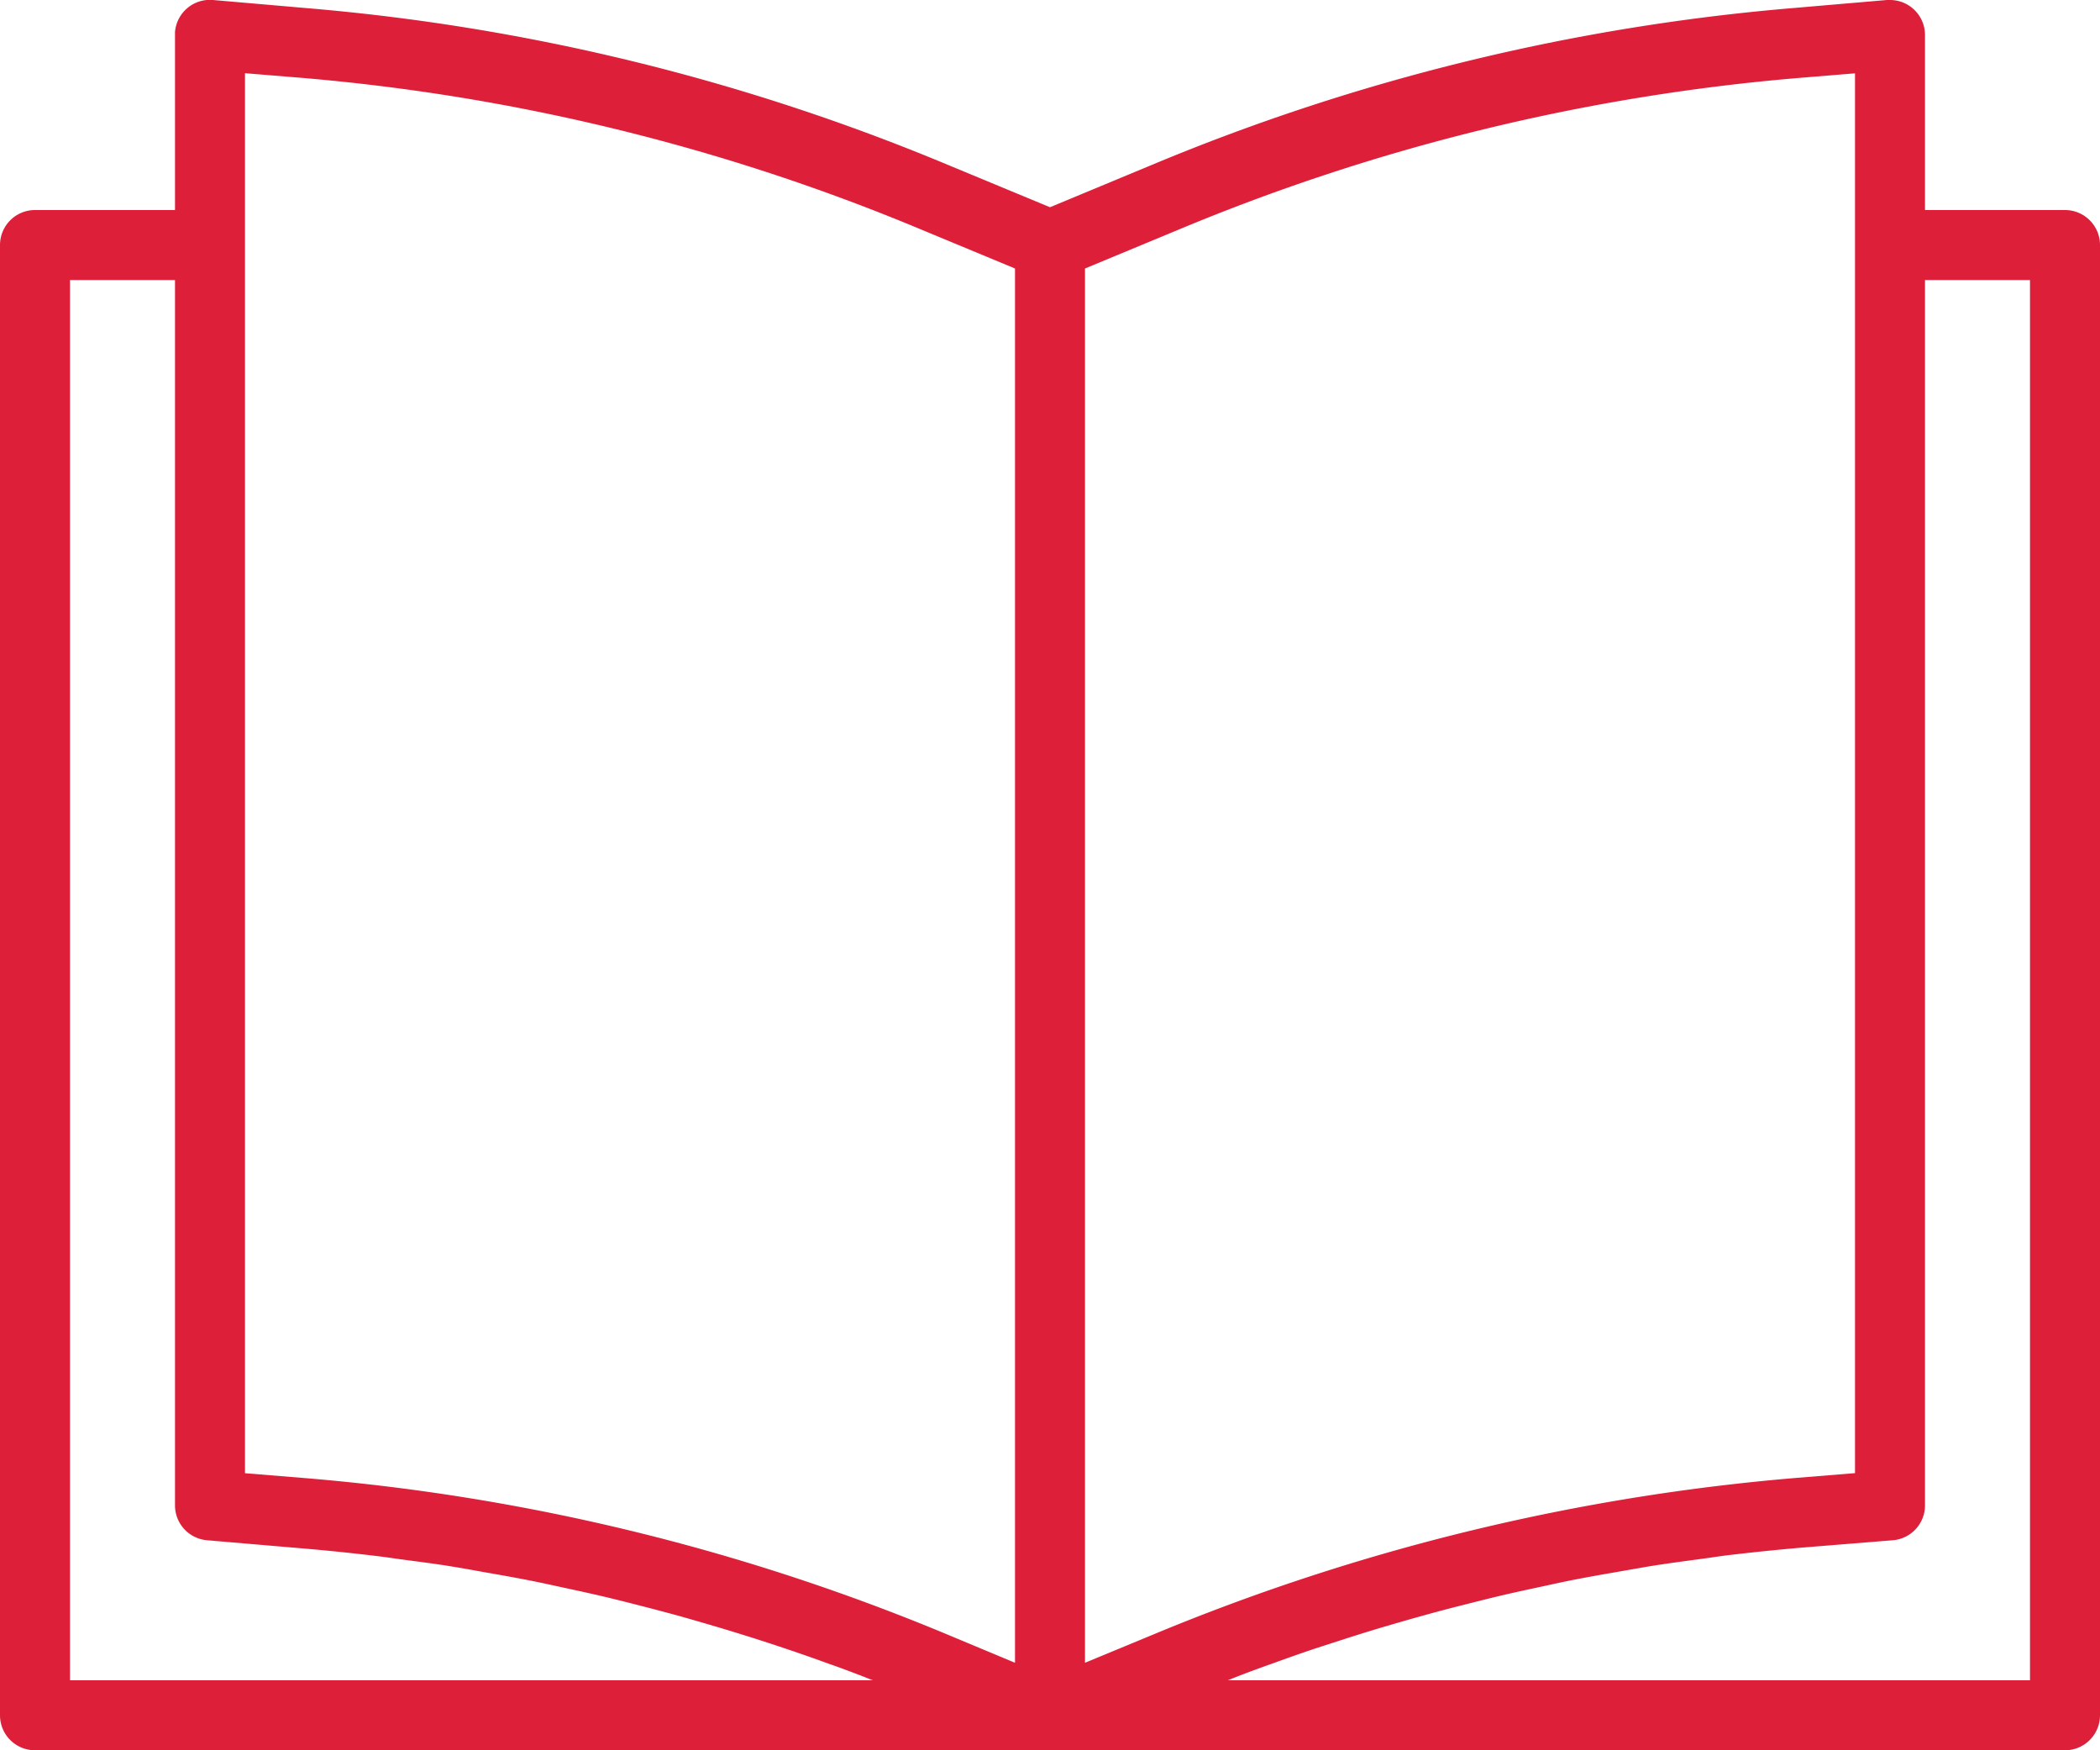 <svg xmlns="http://www.w3.org/2000/svg" viewBox="0 0 480 400.03"><defs><style>.cls-1{fill:#de1f3a;}</style></defs><title>Asset 2</title><g id="Layer_2" data-name="Layer 2"><g id="Layer_1-2" data-name="Layer 1"><path class="cls-1" d="M472,48H440V8a8,8,0,0,0-8-8c-.23,0-.47,0-.7,0L410.46,1.79A485.15,485.15,0,0,0,263.34,37.66L240,47.36l-23.31-9.67A485.65,485.65,0,0,0,69.55,1.81L48.67,0A8,8,0,0,0,40,7.33c0,.23,0,.46,0,.7V48H8a8,8,0,0,0-8,8V392a8,8,0,0,0,8,8H472a8,8,0,0,0,8-8V56a8,8,0,0,0-8-8M269.49,52.44a469.44,469.44,0,0,1,142.3-34.68l12.21-1V336.66l-13.14,1.07a488.4,488.4,0,0,0-147.2,35.79L248,380V61.36ZM56,16.73l12.21,1A469.42,469.42,0,0,1,210.54,52.45L232,61.36V380l-14.75-6.16a485.13,485.13,0,0,0-147-36L56,336.68ZM16,64H40V344a8,8,0,0,0,7.32,8l21.53,1.84q8.79.74,17.6,1.81c2,.24,3.9.55,5.86.8,3.88.52,7.76,1,11.63,1.66,2.3.37,4.6.8,6.89,1.21,3.51.61,7,1.23,10.5,1.92,2.4.48,4.8,1,7.2,1.53,3.37.72,6.73,1.45,10.09,2.25,2.4.58,4.84,1.19,7.25,1.81,3.31.85,6.6,1.71,9.89,2.62,2.4.68,4.8,1.38,7.2,2.08q4.89,1.45,9.77,3,3.57,1.14,7.12,2.34c3.27,1.09,6.52,2.25,9.77,3.42,2.3.8,4.61,1.67,6.9,2.55,1,.37,2,.8,3,1.16H16ZM464,384H280.64c1.1-.43,2.18-.87,3.28-1.29,2.4-.92,4.8-1.79,7.26-2.66q4.69-1.71,9.44-3.31l7.42-2.4c3.16-1,6.34-2,9.51-2.91q3.75-1.11,7.51-2.15c3.2-.9,6.4-1.74,9.68-2.56,2.48-.63,5-1.27,7.46-1.86,3.33-.8,6.68-1.52,10-2.23,2.4-.52,4.8-1.06,7.25-1.54,3.52-.69,7.06-1.31,10.58-1.92l6.87-1.2c3.94-.63,7.89-1.16,11.85-1.69,1.9-.25,3.8-.55,5.7-.8q8.81-1.06,17.69-1.82L432.66,352a8,8,0,0,0,7.34-8V64h24Z"/></g></g></svg>